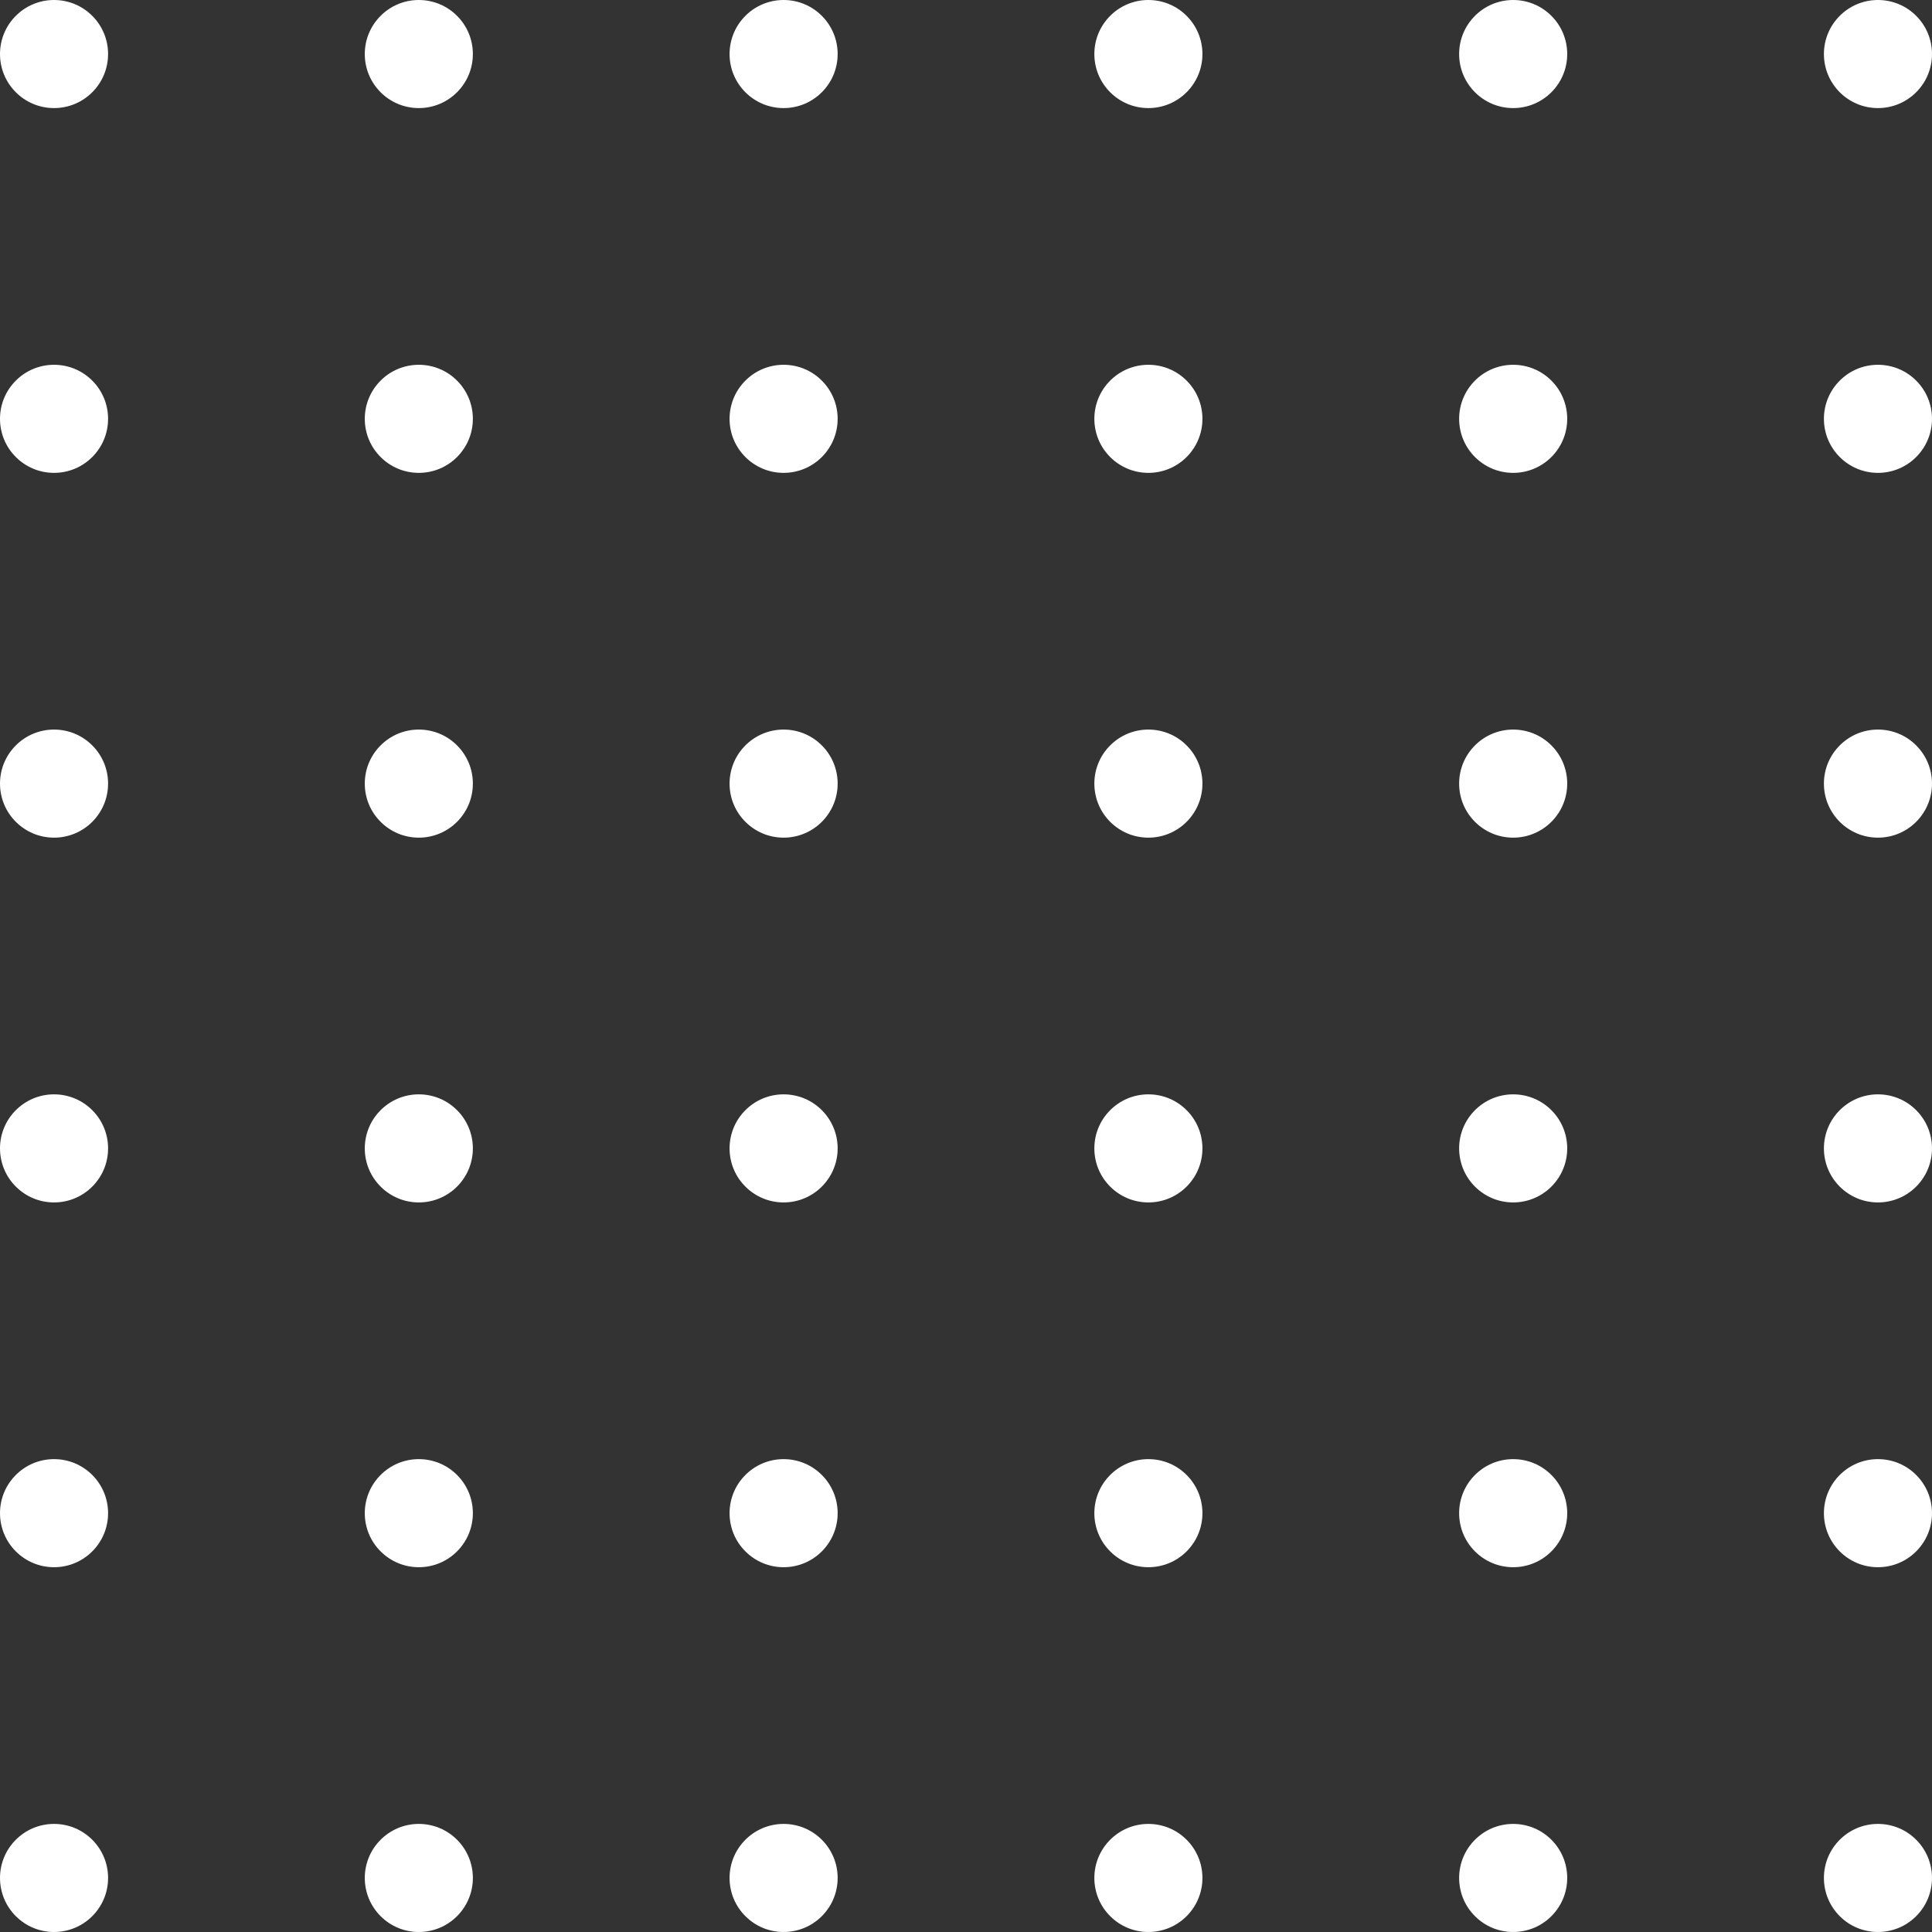 <svg width="143" height="143" viewBox="0 0 143 143" fill="none" xmlns="http://www.w3.org/2000/svg">
<rect x="0" y="0" width="143" height="143" fill="#333333" stroke="none"/>
<circle cx="139" cy="4" r="4" fill="#FFFFFF" />
<circle cx="112" cy="4" r="4" fill="#FFFFFF" />
<circle cx="85" cy="4" r="4" fill="#FFFFFF" />
<circle cx="58" cy="4" r="4" fill="#FFFFFF" />
<circle cx="31" cy="4" r="4" fill="#FFFFFF" />
<circle cx="4" cy="4" r="4" fill="#FFFFFF" />
<circle cx="139" cy="31" r="4" fill="#FFFFFF" />
<circle cx="112" cy="31" r="4" fill="#FFFFFF" />
<circle cx="85" cy="31" r="4" fill="#FFFFFF" />
<circle cx="58" cy="31" r="4" fill="#FFFFFF" />
<circle cx="31" cy="31" r="4" fill="#FFFFFF" />
<circle cx="4" cy="31" r="4" fill="#FFFFFF" />
<circle cx="139" cy="58" r="4" fill="#FFFFFF" />
<circle cx="112" cy="58" r="4" fill="#FFFFFF" />
<circle cx="85" cy="58" r="4" fill="#FFFFFF" />
<circle cx="58" cy="58" r="4" fill="#FFFFFF" />
<circle cx="31" cy="58" r="4" fill="#FFFFFF" />
<circle cx="4" cy="58" r="4" fill="#FFFFFF" />
<circle cx="139" cy="85" r="4" fill="#FFFFFF" />
<circle cx="112" cy="85" r="4" fill="#FFFFFF" />
<circle cx="85" cy="85" r="4" fill="#FFFFFF" />
<circle cx="58" cy="85" r="4" fill="#FFFFFF" />
<circle cx="31" cy="85" r="4" fill="#FFFFFF" />
<circle cx="4" cy="85" r="4" fill="#FFFFFF" />
<circle cx="139" cy="112" r="4" fill="#FFFFFF" />
<circle cx="112" cy="112" r="4" fill="#FFFFFF" />
<circle cx="85" cy="112" r="4" fill="#FFFFFF" />
<circle cx="58" cy="112" r="4" fill="#FFFFFF" />
<circle cx="31" cy="112" r="4" fill="#FFFFFF" />
<circle cx="4" cy="112" r="4" fill="#FFFFFF" />
<circle cx="139" cy="139" r="4" fill="#FFFFFF" />
<circle cx="112" cy="139" r="4" fill="#FFFFFF" />
<circle cx="85" cy="139" r="4" fill="#FFFFFF" />
<circle cx="58" cy="139" r="4" fill="#FFFFFF" />
<circle cx="31" cy="139" r="4" fill="#FFFFFF" />
<circle cx="4" cy="139" r="4" fill="#FFFFFF" />
</svg>

